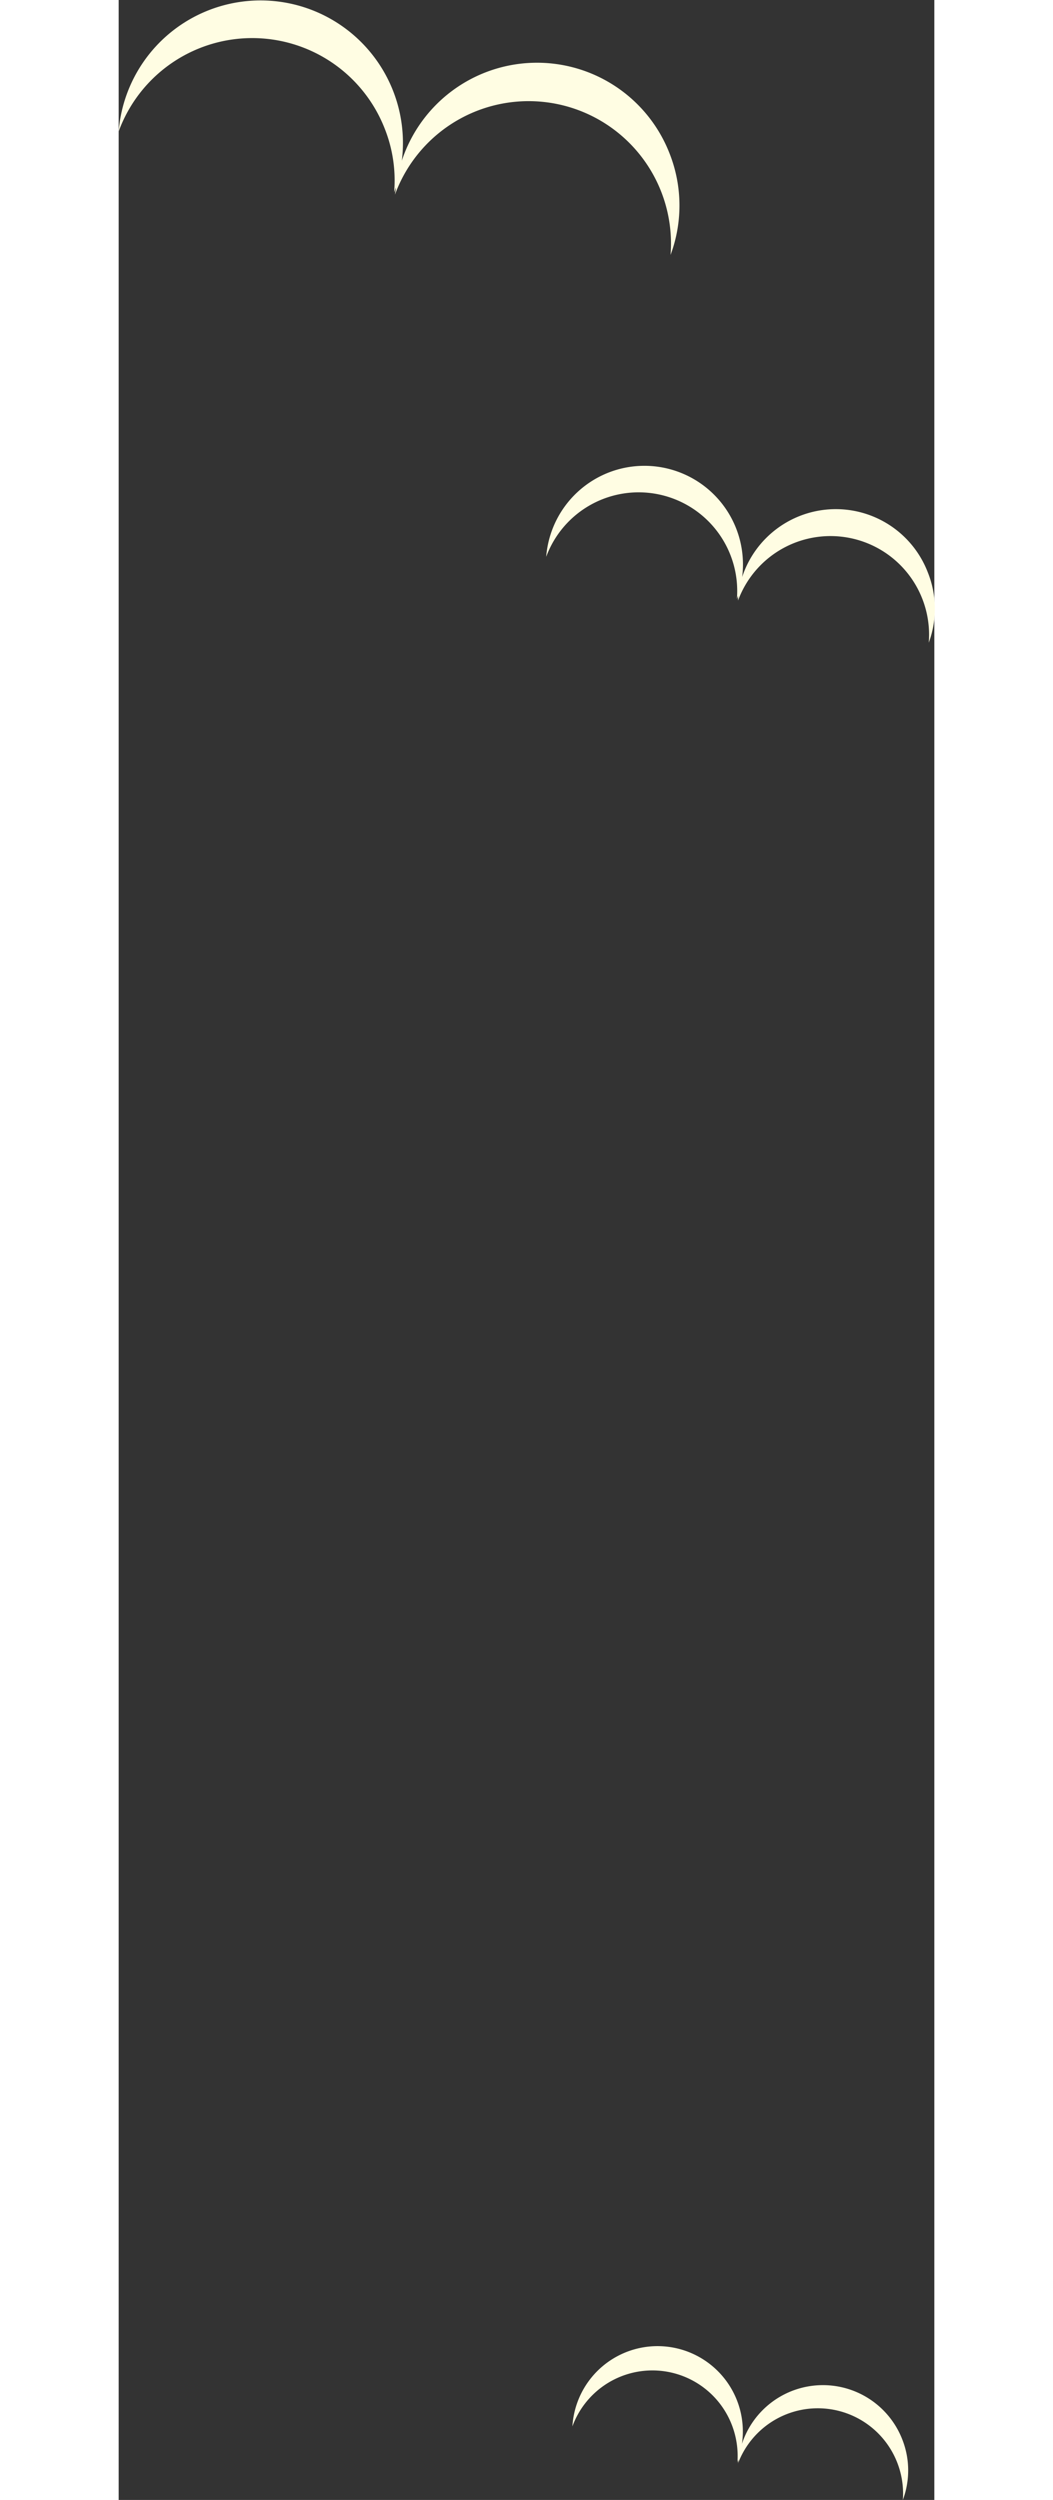 <svg width="100" height="237.194" xmlns="http://www.w3.org/2000/svg" viewBox="0 0 77.46 237.19">
<rect x="0" y="0" width="77.46" height="237.19" fill="#333333" stroke="none"/>
<style><![CDATA[
  .seagull-01 {animation: seagull-01 3000ms linear infinite normal forwards}
@keyframes seagull-01 { 0% {opacity: 1} 66.667% {opacity: 1;transform: translate3d(10px, 10px, 10px);} 100% {opacity: 1}}
.seagull-02 {animation: seagull-02 3600ms linear infinite normal forwards}
@keyframes seagull-02 { 0% {opacity: 1} 66.667% {opacity: 1;transform: translate3d(-10px, -20px, 10px) skewY(-5deg);} 100% {opacity: 1}}
.seagull-03 {animation: seagull-03 3000ms linear infinite normal forwards}
@keyframes seagull-03 { 0% {opacity: 1} 66.667% {opacity: 1;transform: translate3d(10px, -10px, 00px);} 100% {opacity: 1}}
]]></style>
  <defs>
    <style>
      .seagull {
        fill: #fffde3;
      }
    </style>
  </defs>
  <g id="圖層_2" data-name="圖層 2">
    <g id="_01首頁" data-name="01首頁">
      <path class="seagull seagull-01"
        d="M52.32,14.57a13.51,13.51,0,0,0-25.43.68A13.52,13.52,0,1,0,0,12.47a13.51,13.51,0,0,1,25.28-.23,13.28,13.28,0,0,1,.88,6c.06-.15.11-.3.16-.45,0,.22-.06.45-.08.67a13.52,13.52,0,0,1,26.17,5.73A13.44,13.44,0,0,0,52.32,14.57Z" />
      <path class="seagull seagull-02"
        d="M74.42,231.46a8.09,8.09,0,0,0-15.23.41,8.1,8.1,0,1,0-16.1-1.66,8.09,8.09,0,0,1,15.14-.14,8.18,8.18,0,0,1,.53,3.56l.09-.27c0,.14,0,.27-.05.41a8.1,8.1,0,0,1,15.67,3.42A8,8,0,0,0,74.42,231.46Z" />
      <path class="seagull seagull-03"
        d="M76.83,54.28a9.36,9.36,0,0,0-17.62.47,9.36,9.36,0,0,0-12.67-9.92,9.37,9.37,0,0,0-5.94,8,9.36,9.36,0,0,1,18.11,4,3,3,0,0,0,.11-.32c0,.16,0,.32,0,.47a9.36,9.36,0,0,1,18.11,4A9.27,9.27,0,0,0,76.83,54.28Z" />
    </g>
  </g>
</svg>